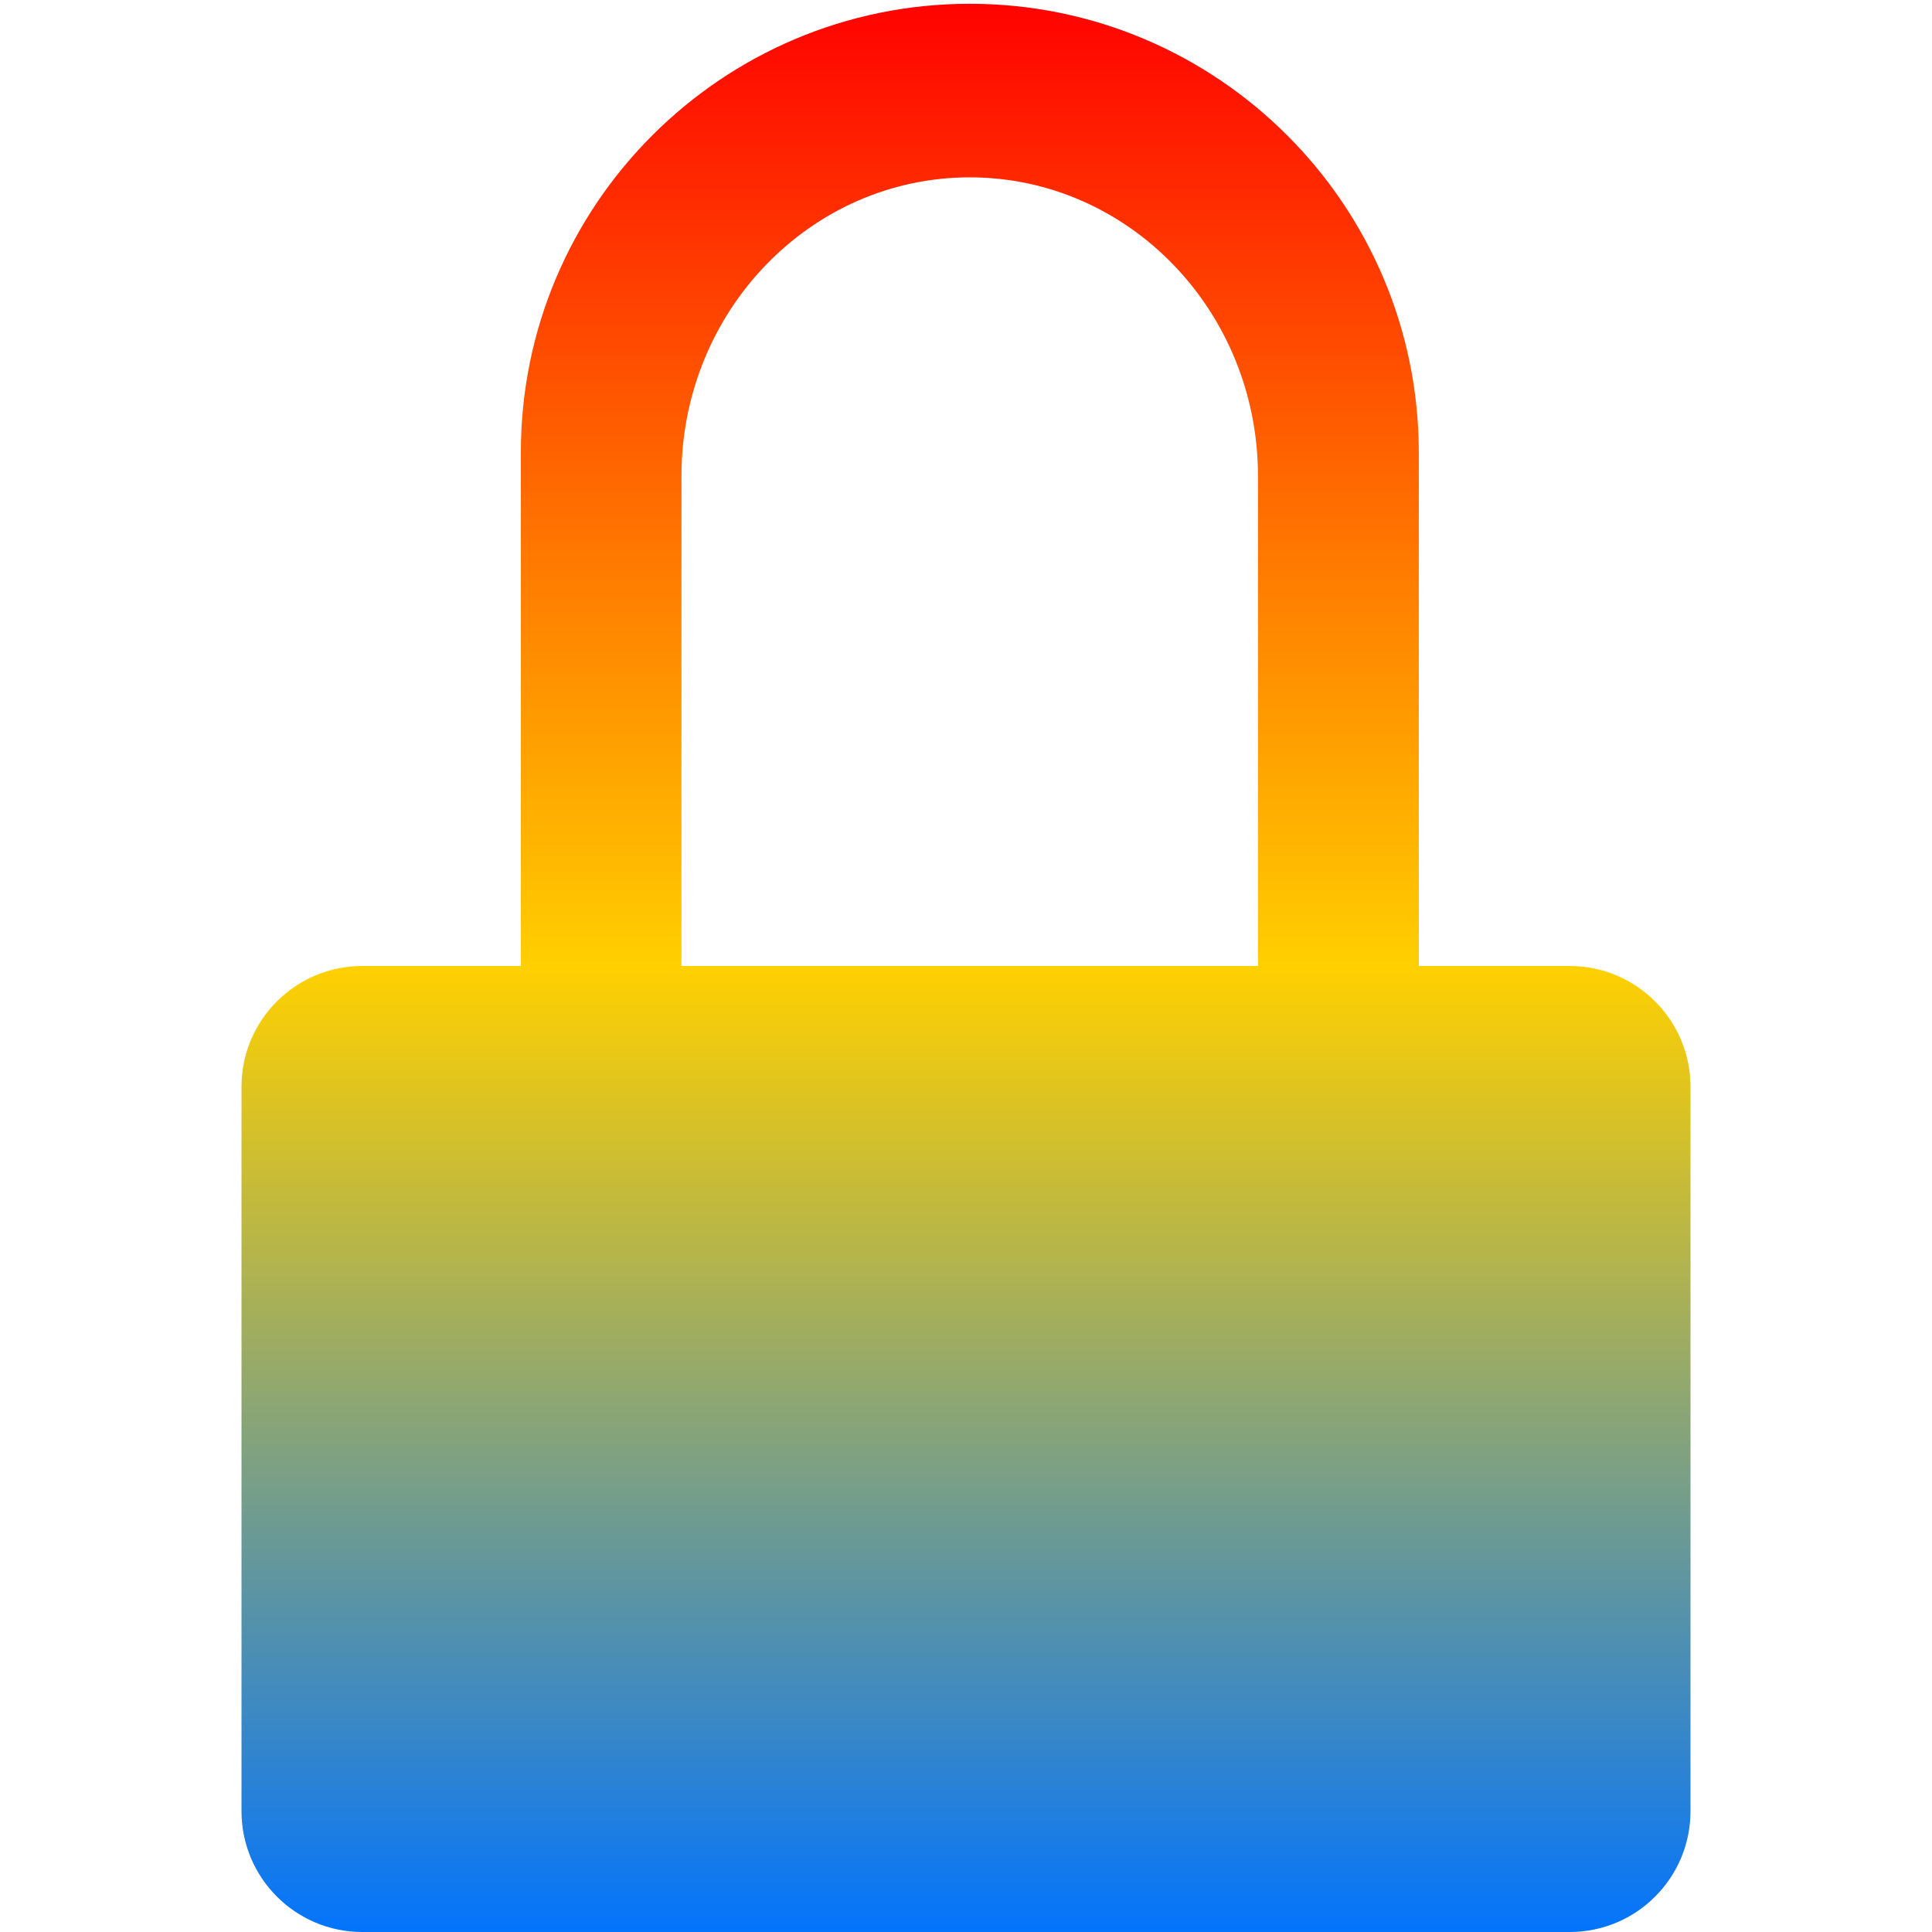 <svg xmlns="http://www.w3.org/2000/svg" xmlns:xlink="http://www.w3.org/1999/xlink" width="64" height="64" viewBox="0 0 64 64" version="1.1"><defs><linearGradient id="linear0" x1="0%" x2="0%" y1="0%" y2="100%"><stop offset="0%" style="stop-color:#ff0000; stop-opacity:1"/><stop offset="50%" style="stop-color:#ffd000; stop-opacity:1"/><stop offset="100%" style="stop-color:#0073ff; stop-opacity:1"/></linearGradient></defs>
<g id="surface1">
<path style=" stroke:none;fill-rule:evenodd;fill:url(#linear0);" d="M 17.254 32 L 12 32 C 9.793 32 8 33.793 8 36 L 8 60 C 8 62.207 9.793 64 12 64 L 52 64 C 54.207 64 56 62.207 56 60 L 56 36 C 56 33.793 54.207 32 52 32 L 47 32 L 47 15 C 47 6.793 40.336 0.125 32.125 0.125 C 23.914 0.125 17.246 6.793 17.254 15 Z M 22.574 32 L 41.672 32 L 41.672 15.773 C 41.672 10.309 37.395 5.875 32.125 5.875 C 26.855 5.875 22.574 10.309 22.574 15.773 Z M 22.574 32 "/>
</g>
</svg>
